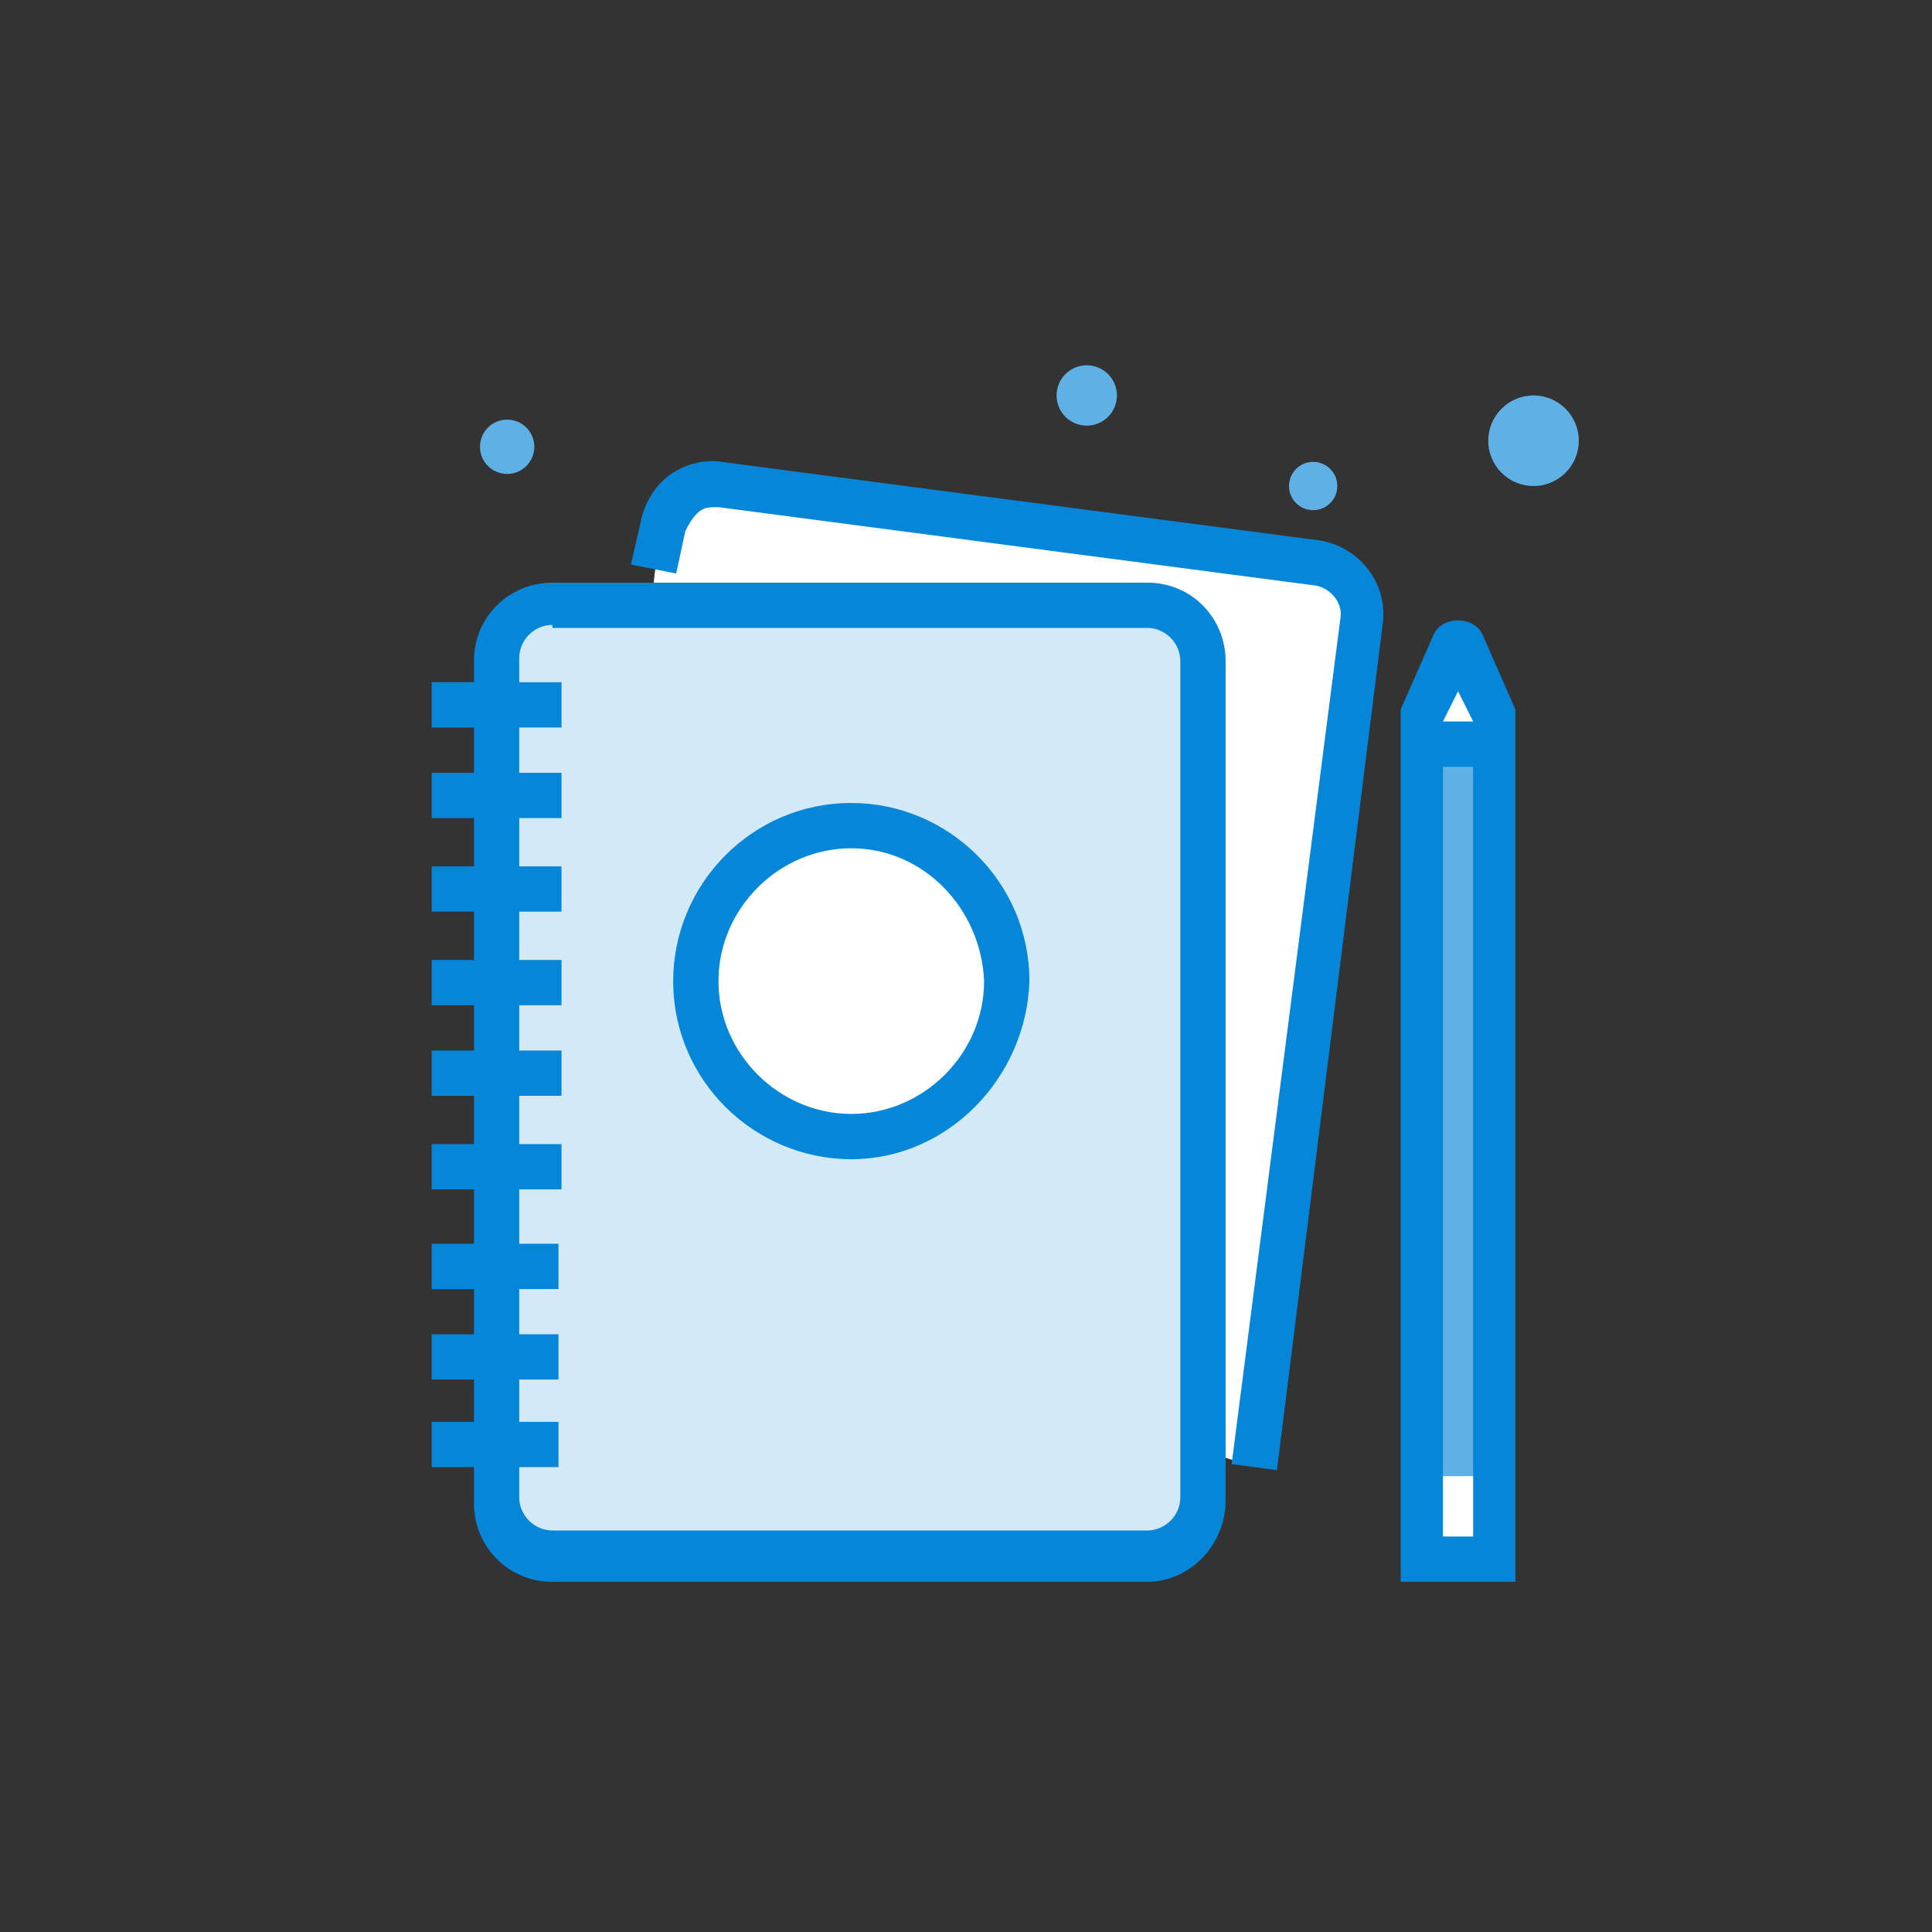 <svg xmlns="http://www.w3.org/2000/svg" viewBox="0 0 64 64" enable-background="new 0 0 64 64"><rect x="0" y="0" width="64" height="64" fill="#333333" stroke="none"/><circle fill="#5FB0E5" cx="36" cy="13.1" r="1"/><circle fill="#5FB0E5" cx="43.5" cy="16.1" r=".8"/><circle fill="#5FB0E5" cx="50.8" cy="14.6" r="1.5"/><circle fill="#5FB0E5" cx="16.8" cy="14.8" r=".9"/><path fill="#fff" d="M21.7 18.9l.3-1.3c.1-.9 1-1.6 1.9-1.5l19.8 2.6c.9.1 1.6 1 1.5 1.9l-3.6 28-22.5-6.9 2.6-22.8z"/><path fill="#0686D8" d="M42.3 48.7l-1.5-.2 3.6-28c.1-.5-.3-1-.8-1.1l-19.8-2.6c-.3 0-.5 0-.7.2-.2.2-.3.4-.4.6l-.3 1.4-1.5-.3.3-1.3c.1-.6.4-1.2.9-1.6.5-.4 1.2-.6 1.8-.5l19.8 2.6c1.3.2 2.3 1.4 2.1 2.8l-3.5 28z"/><path fill="#fff" d="M49.3 51.6h-1.9c-.1 0-.3-.1-.3-.3v-27.7l1-2.1c.1-.2.4-.2.5 0l1 2.1v27.7c0 .2-.2.3-.3.3z"/><path fill="#5FB0E5" d="M47.1 24.6h2.4v24.3h-2.4z"/><path fill="#0686D8" d="M50.3 52.4h-3.9v-28.9l1.1-2.5c.3-.6 1.3-.6 1.6 0l1.1 2.5v28.9zm-2.4-1.5h.9v-27l-.5-1-.5 1v27zM47 23.9h2.5v1.5h-2.5z"/><path fill="#D2E9F7" d="M38 51.6h-19.7c-1 0-1.9-.8-1.9-1.9v-27.8c0-1 .8-1.9 1.9-1.9h19.7c1 0 1.9.8 1.9 1.9v27.8c0 1.1-.9 1.9-1.9 1.9z"/><path fill="#0686D8" d="M38 52.4h-19.7c-1.5 0-2.6-1.2-2.6-2.6v-27.9c0-1.5 1.2-2.6 2.6-2.6h19.7c1.5 0 2.6 1.2 2.6 2.6v27.8c0 1.5-1.2 2.7-2.6 2.7zm-19.7-31.7c-.6 0-1.1.5-1.1 1.1v27.8c0 .6.5 1.1 1.1 1.1h19.7c.6 0 1.1-.5 1.1-1.1v-27.7c0-.6-.5-1.1-1.1-1.1h-19.7zM14.3 22.6h4.3v1.5h-4.3zM14.3 25.6h4.3v1.5h-4.3zM14.3 28.7h4.3v1.5h-4.3zM14.3 31.8h4.3v1.5h-4.3zM14.3 34.8h4.3v1.5h-4.3zM14.3 37.9h4.3v1.5h-4.3zM14.3 41.2h4.2v1.5h-4.2zM14.3 44.2h4.2v1.5h-4.2zM14.3 47.1h4.2v1.5h-4.2z"/><circle fill="#fff" cx="28.2" cy="32.5" r="5.1"/><path fill="#0686D8" d="M28.2 38.4c-3.2 0-5.9-2.6-5.9-5.9 0-3.2 2.6-5.9 5.9-5.9 3.2 0 5.9 2.6 5.9 5.9-.1 3.2-2.7 5.9-5.9 5.9zm0-10.3c-2.4 0-4.4 2-4.4 4.4 0 2.4 2 4.4 4.4 4.4 2.4 0 4.4-2 4.4-4.4-.1-2.4-2-4.4-4.4-4.4z"/></svg>